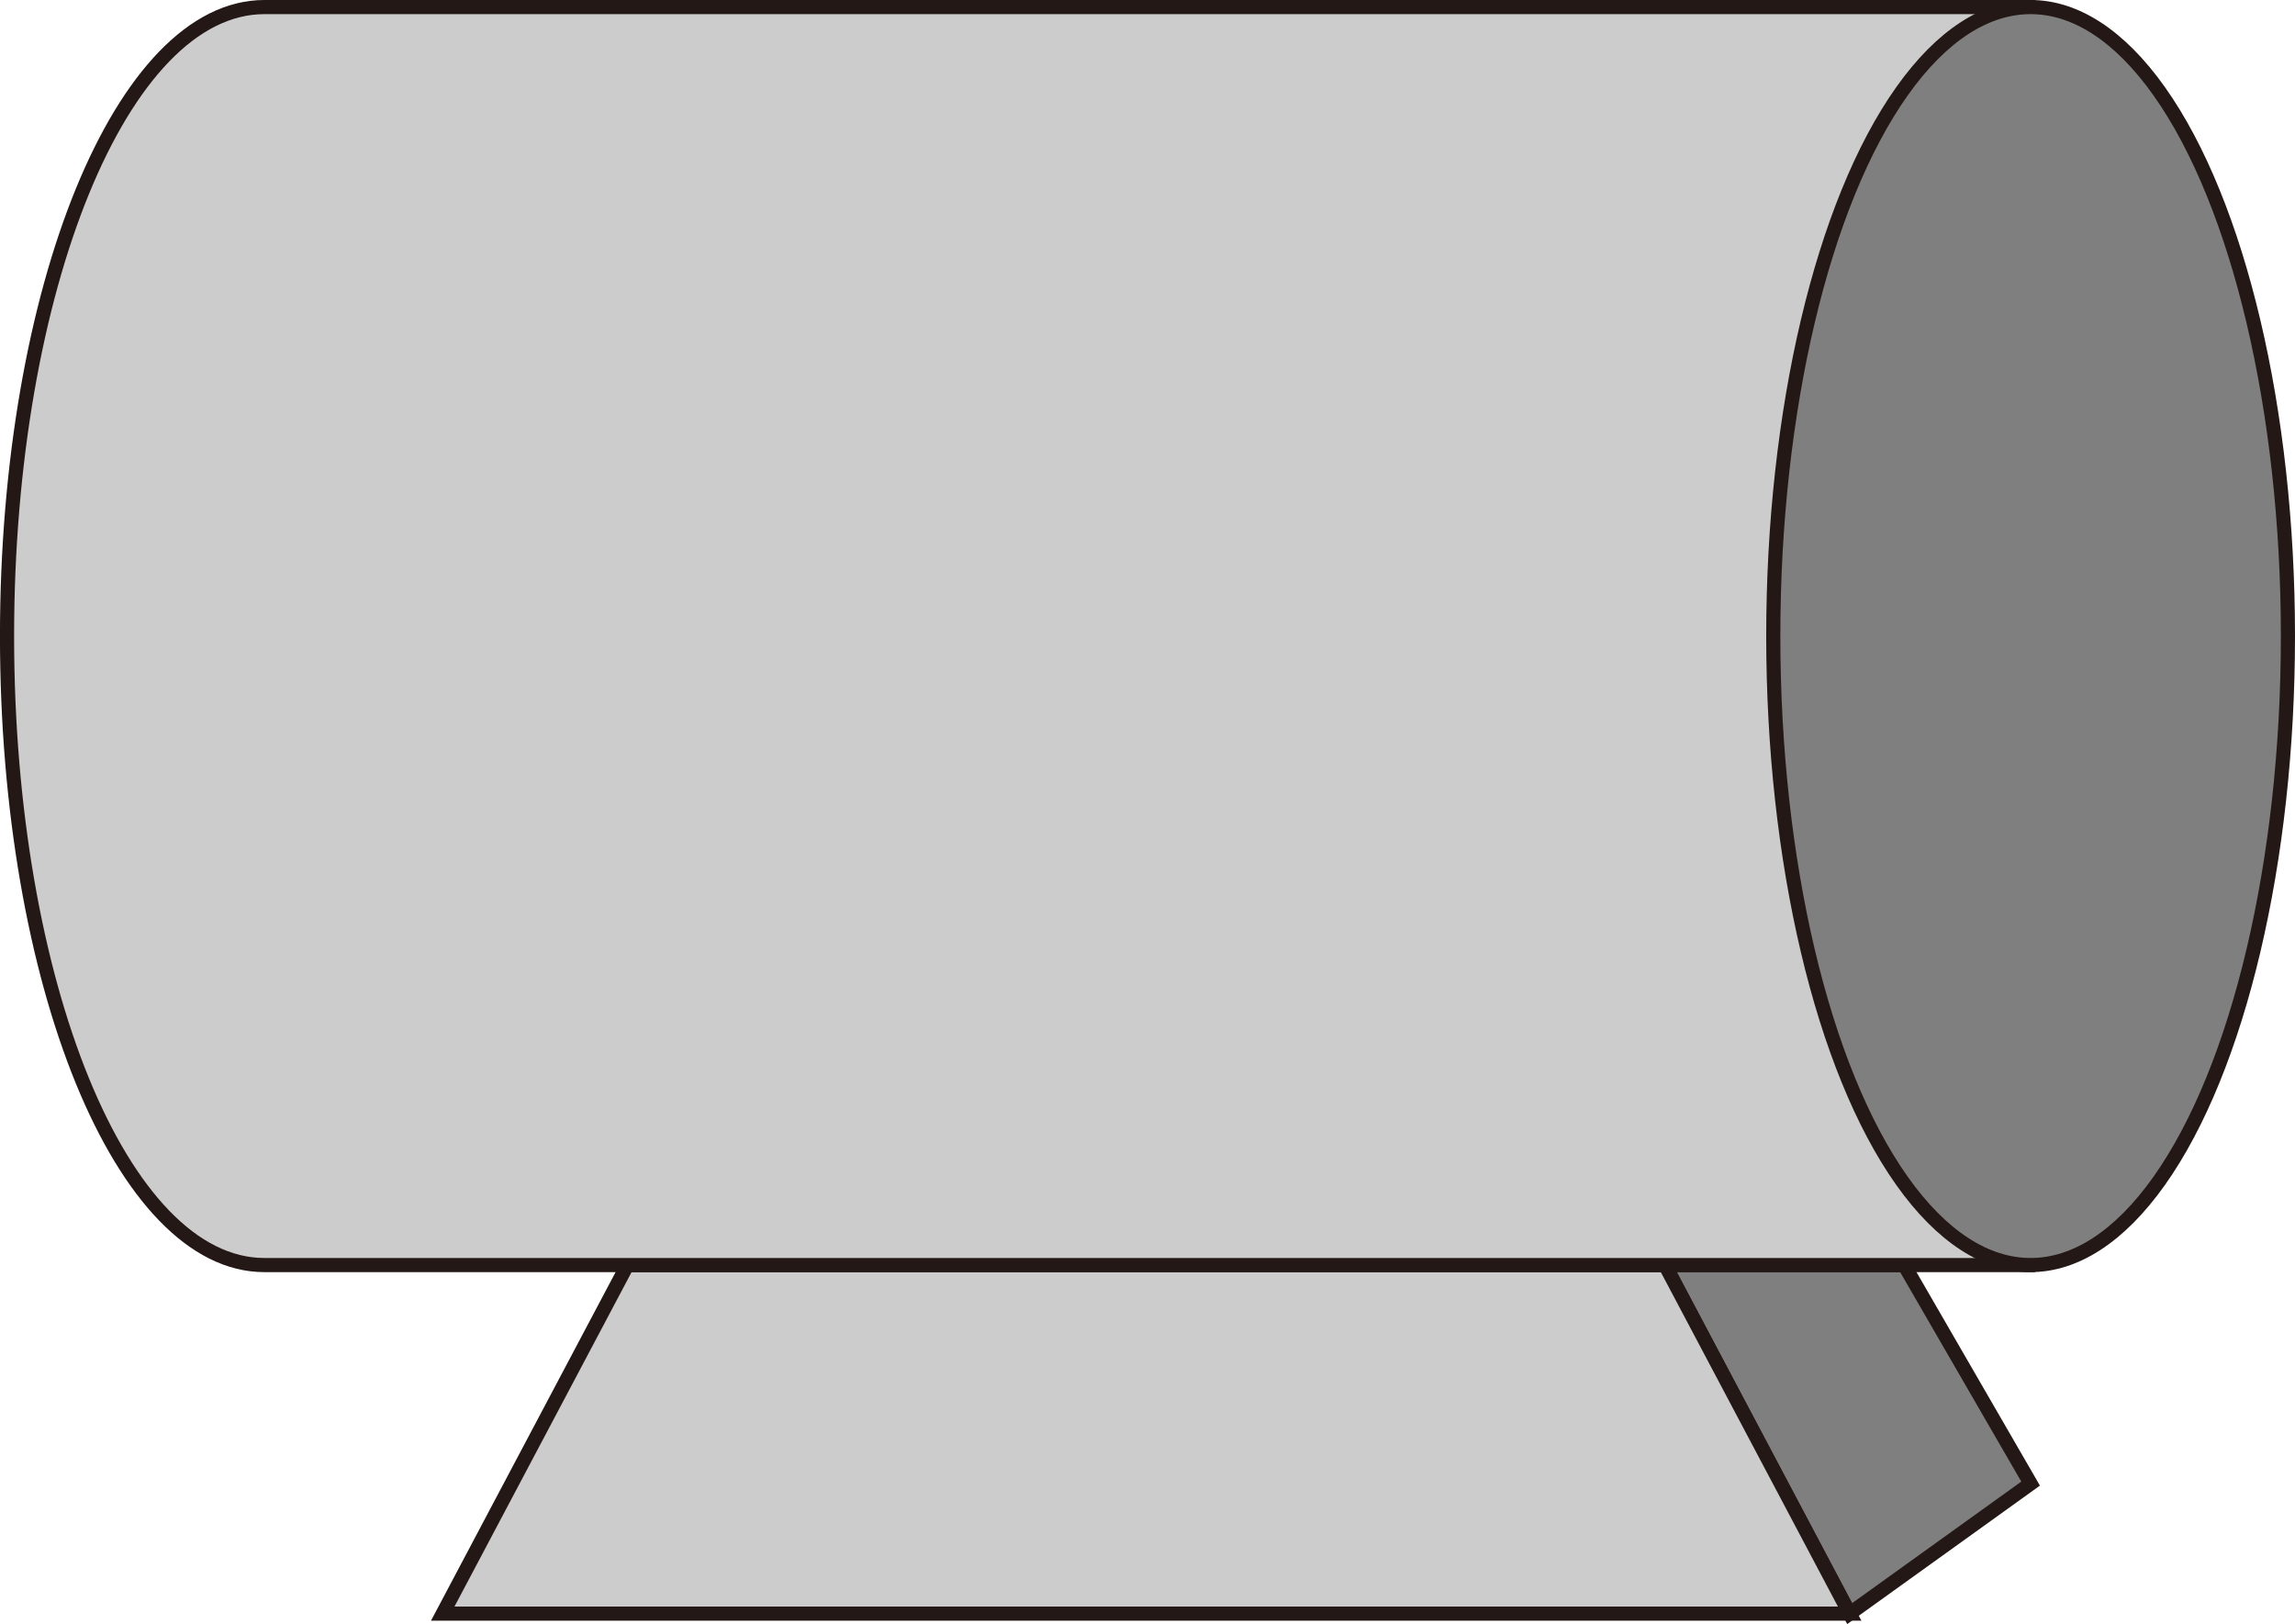 <?xml version="1.0" encoding="UTF-8" standalone="no"?>
<svg
   xmlns:dc="http://purl.org/dc/elements/1.1/"
   xmlns:cc="http://creativecommons.org/ns#"
   xmlns:rdf="http://www.w3.org/1999/02/22-rdf-syntax-ns#"
   xmlns:svg="http://www.w3.org/2000/svg"
   xmlns="http://www.w3.org/2000/svg"
   xmlns:sodipodi="http://sodipodi.sourceforge.net/DTD/sodipodi-0.dtd"
   xmlns:inkscape="http://www.inkscape.org/namespaces/inkscape"
   version="1.1"
   id="图层_1"
   x="0px"
   y="0px"
   width="81.186px"
   height="57.451px"
   viewBox="571.685 85.194 81.186 57.451"
   enable-background="new 571.685 85.194 81.186 57.451"
   xml:space="preserve"
   sodipodi:docname="电机补充-05.svg"><defs
   id="defs15" /><sodipodi:namedview
   pagecolor="#ffffff"
   bordercolor="#666666"
   borderopacity="1"
   objecttolerance="10"
   gridtolerance="10"
   guidetolerance="10"
   inkscape:pageopacity="0"
   inkscape:pageshadow="2"
   inkscape:window-width="640"
   inkscape:window-height="480"
   id="namedview13" />
<g
   id="g10">
	<polygon
   fill="#7F7F7F"
   stroke="#231815"
   stroke-width="0.5"
   stroke-miterlimit="10"
   points="643.518,137.675 637.117,142.274    630.587,129.944 639.047,129.944  "
   id="polygon2" />
	<polygon
   fill="#CCCCCC"
   stroke="#231815"
   stroke-width="0.5"
   stroke-miterlimit="10"
   points="637.117,142.274 587.347,142.274    593.877,129.944 630.587,129.944  "
   id="polygon4" />
	<path
   fill="#CCCCCC"
   stroke="#231815"
   stroke-width="0.5"
   stroke-miterlimit="10"
   d="M581.037,85.444   c-5.026,0-9.103,9.962-9.103,22.25s4.075,22.25,9.103,22.25h62.39v-44.5H581.037z"
   id="path6" />
	
		<ellipse
   fill="#7F7F7F"
   stroke="#231815"
   stroke-width="0.5"
   stroke-miterlimit="10"
   cx="643.518"
   cy="107.694"
   rx="9.103"
   ry="22.25"
   id="ellipse8" />
</g>
</svg>
